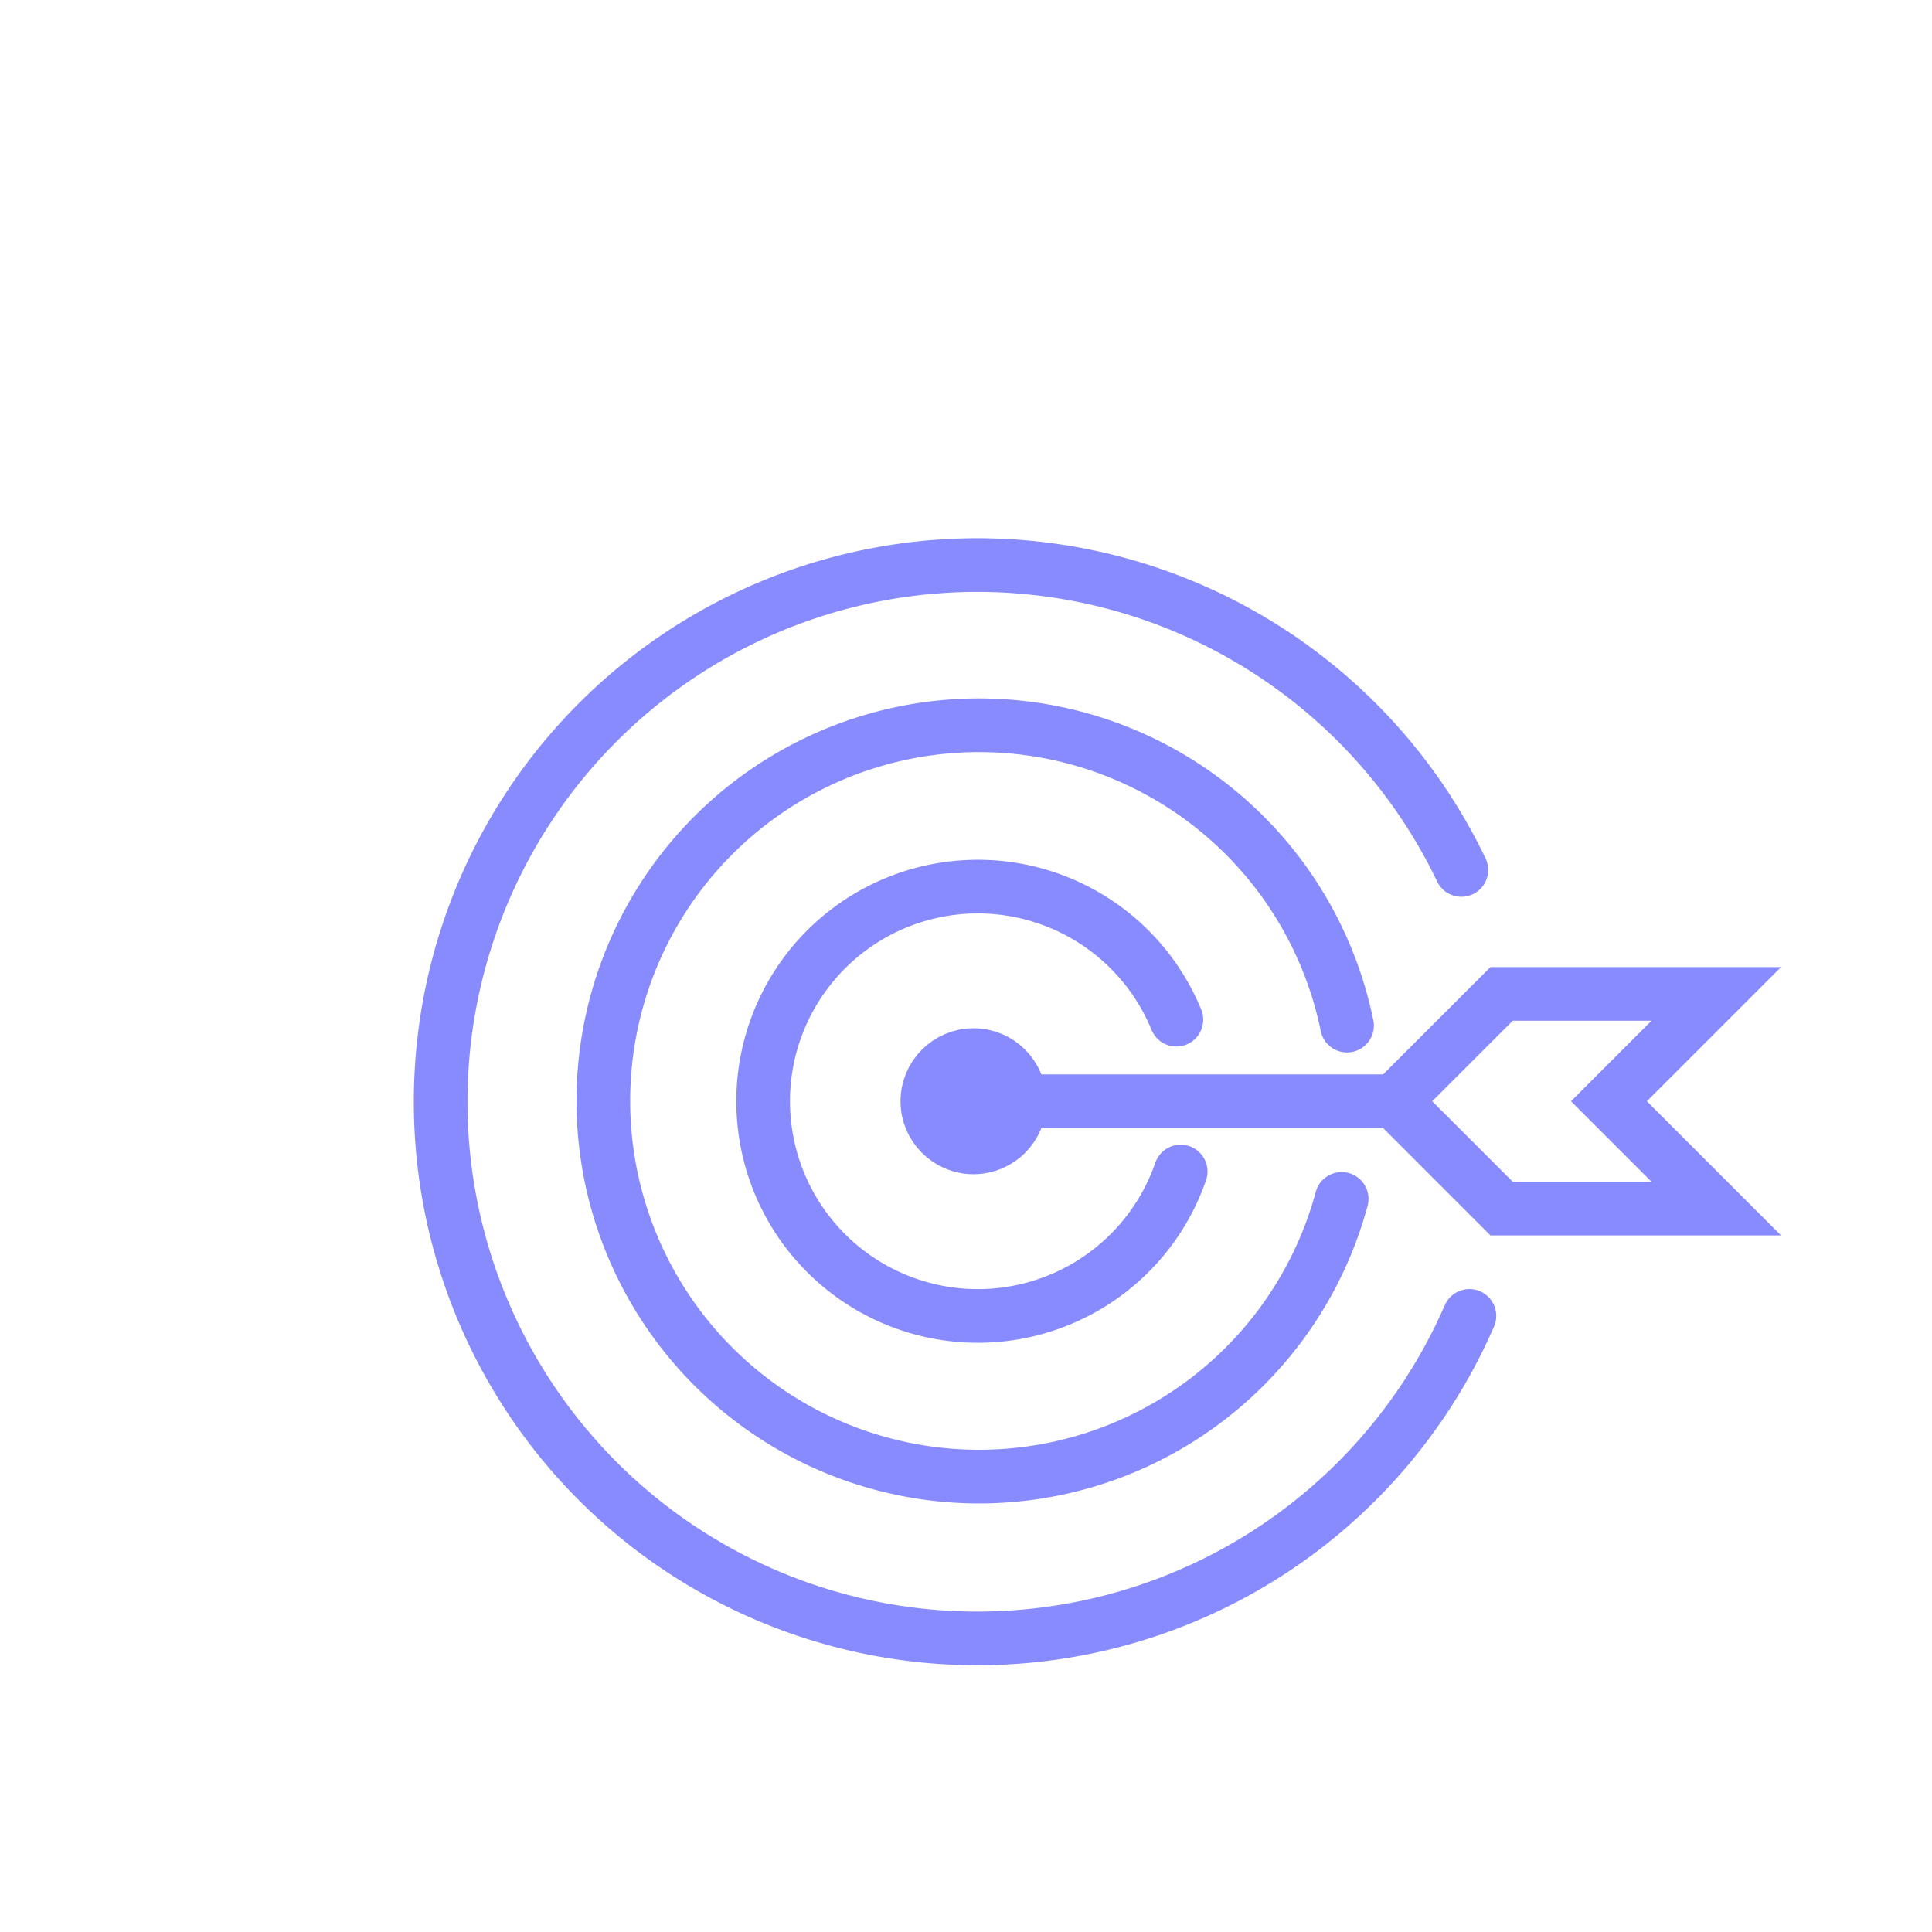 <svg xmlns="http://www.w3.org/2000/svg" viewBox="0 0 36 36" id="Target"><path fill="none" stroke="#878bfd" stroke-linecap="round" stroke-miterlimit="10" d="M27.38 24.52a10 10 0 11-.15-8.31M22 21.83A4 4 0 1121.92 19M25 22.34a7 7 0 11.1-3.23" class="colorStroke27aae1 svgStroke"></path><line x1="18" x2="25.98" y1="20.52" y2="20.52" fill="none" stroke="#878bfd" stroke-linecap="round" stroke-miterlimit="10" class="colorStroke27aae1 svgStroke"></line><polygon fill="none" stroke="#878bfd" stroke-linecap="round" stroke-miterlimit="10" points="31.98 22.52 27.98 22.52 25.98 20.52 27.98 18.52 31.98 18.52 29.98 20.52 31.98 22.52" class="colorStroke27aae1 svgStroke"></polygon><circle cx="18.14" cy="20.52" r=".86" fill="none" stroke="#878bfd" stroke-linecap="round" stroke-miterlimit="10" class="colorStroke27aae1 svgStroke"></circle></svg>